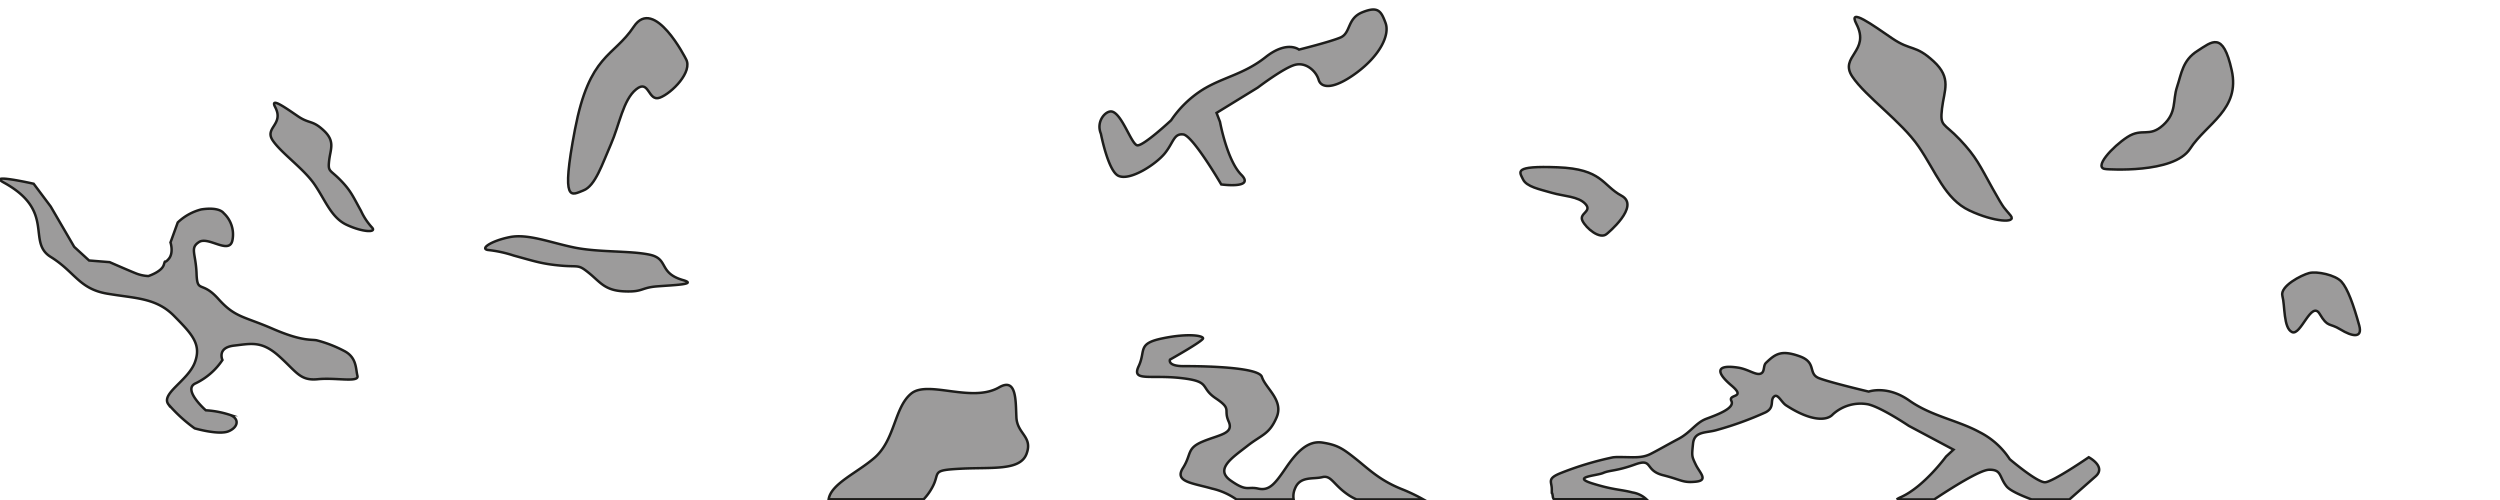 <svg id="EutecticPhaseDeformedDendrite" xmlns="http://www.w3.org/2000/svg" viewBox="0 0 500 100"><defs><style>.cls-1{fill:#9c9b9b;stroke:#1d1d1b;stroke-miterlimit:10;stroke-width:0.5px;}.cls-2{fill:none;}</style></defs><title>M_EutheticPhaseDeformedDendrite</title><path class="cls-1" d="M0.77,36.52c10.44,5.72,4.52,11.86,9.37,14.86s5.66,6.39,11.29,7.35,9.78,0.8,13.39,4.46,5.52,5.68,4.14,9.32-6.83,6.21-5.29,8.34a29.94,29.94,0,0,0,5.26,4.82s4.85,1.41,6.8.58,2.17-2.49.33-3.25a19,19,0,0,0-4.9-.94s-4.82-4.22-2-5.41A13.48,13.48,0,0,0,44.49,72s-1.16-2.48,2.33-2.88,5.54-1,9.06,2.18,4.17,4.9,7.71,4.54,8.26,0.73,7.9-.67-0.11-3.7-2.69-5a25.45,25.45,0,0,0-5.43-2.1c-1.06-.24-2.86.27-8.79-2.3s-7.55-2.24-10.92-6-4.2-1-4.35-5.06-1.37-5.11.51-6.31,6.12,2.67,6.68-.41a5.81,5.81,0,0,0-1.75-5.35c-0.59-.76-2.17-1.12-4.52-0.75a10.63,10.63,0,0,0-4.68,2.6l-1.45,4s0.68,2.07-.35,3.28-0.56-.15-1,1.22-3.07,2.22-3.07,2.22a7.63,7.63,0,0,1-2.58-.57c-1.41-.56-5.17-2.21-5.17-2.21l-4.11-.33-2.38-2.18-0.6-.55L10.14,41.3,6.73,36.75S-2.71,34.61.77,36.52Z"/><path class="cls-1" d="M321.36,46.78s6.81-5.55,2.94-7.64-3.82-5.34-12.77-5.68-7.64.88-6.94,2.39,3.34,2,5.76,2.71,5.31,0.69,6.73,2.23-1.31,1.83-.6,3.34S320,48,321.36,46.78Z"/><path class="cls-1" d="M136.54,56c-4.89-1.44-2.73-4.23-6.6-5.06s-10.23-.44-15.09-1.44-9.29-2.81-12.94-2.07-6,2.32-4.3,2.57a24.84,24.84,0,0,1,5.16,1.12c4.08,1.11,5.58,1.66,9.35,2s3.43-.33,5.68,1.49,3.14,3.48,7,3.66,3.3-.74,6.67-1S139.65,56.87,136.54,56Z"/><path class="cls-1" d="M55.05,21.45c1.8,3.46-2.22,4.08-.51,6.63s6.17,5.62,8.35,8.79,3.34,6.62,6.39,8.07,6,1.66,5.19.63a12.72,12.72,0,0,1-2.27-3.4c-1.58-2.83-2-4-4.12-6.16s-2.51-1.59-2.25-3.9,1.25-3.83-1.07-6-2.82-1.26-5.2-2.88S53.91,19.26,55.05,21.45Z"/><path class="cls-1" d="M284.68,99.89H271.31a11,11,0,0,1-1.44-.77c-3.2-2.08-3.57-4.15-5.41-3.69S260,95.16,259,97.72a3.83,3.83,0,0,0-.27,2.17H247.29a13.86,13.86,0,0,0-4.89-2.17c-4-1.14-7.58-1.34-5.81-4.12s0.67-3.93,4-5.31,6.24-1.54,5.14-4,0.74-2.4-2.57-4.62-0.8-3.37-7-4.06-9.9.78-8.42-2.38-0.37-4.5,4.77-5.56,8.1-.55,8.1,0S234,71.92,234,71.92s-0.6,1.28,2.64,1.31c0,0,15-.16,15.74,2.15s4.41,4.67,2.94,8.1-2.94,3.42-5.88,5.73-6.57,4.61-3.29,6.91,3.29,1.12,5.49,1.6,3.31-.88,5.52-4.12,4.41-5.54,7.35-5.08,4,1.15,6.61,3.22,4.79,4.3,9.2,6.07A34.85,34.85,0,0,1,284.68,99.89Z"/><path class="cls-1" d="M419.13,95.26l-5.25,4.63h-7.56c-2.17-.81-4.31-1.77-5-2.61-1.53-1.9-.94-3.38-3.48-3.33-1.83,0-7.8,3.82-11,5.94h-7.52a4.63,4.63,0,0,1,.89-0.48c4.61-2.08,9-8.1,9-8.1l1.49-1.38-8.94-4.76s-5.43-3.66-8.11-4.3a8.25,8.25,0,0,0-7.08,2c-1.22,1.37-4.47,1.38-9.35-1.8-0.91-.59-1.62-2.32-2.34-1.81-1,.73.2,2.2-1.77,3.21A66.45,66.45,0,0,1,343.37,86c-2.12.64-4.49,0.17-4.76,2.7s-0.26,2.54.53,4.2,2.64,3.18,0,3.44-2.76-.35-6.53-1.3-1.92-3.48-5.62-2.14-5,1.11-6.34,1.69-6.45.77-2.17,2.1,5.6,1.17,8,1.8a5.24,5.24,0,0,1,2.8,1.36h-18.5a1,1,0,0,1-.22-0.56c-0.2-1.43-.2.15-0.2-1.43s-1.05-2.12,1.85-3.27a63.24,63.24,0,0,1,10.37-3.12,8.76,8.76,0,0,1,1-.06c3.17,0,4.76.29,6.61-.66s3.17-1.74,5.55-3,3.43-3.21,5.54-4,5.73-2.09,5-3.56,3.12-.46,0-3.1-3.12-4.22,1.24-3.58c2.26,0.32,3.84,1.78,4.81,1.11,0.62-.43.3-1.51,0.88-2.06,1.9-1.83,3.08-2.59,6.68-1.32s1.56,3.53,4,4.43,9.85,2.65,9.85,2.65,3.7-1.33,8.12,1.79,9.68,3.94,14,6.29a15.56,15.56,0,0,1,6.09,5.44s5.5,4.7,7.08,4.61,8.72-5,8.72-5S421.31,93.33,419.13,95.26Z"/><path class="cls-1" d="M205.32,90.74c-1.26,3.46-6.83,2.68-13.12,3s-4,.7-5.83,3.89a11,11,0,0,1-1.64,2.23h-19c0.47-3.12,5.74-5.3,9.21-8.34,4.09-3.6,3.9-10,7.28-12.79s12.11,1.93,17.62-1.27c3.5-2,3.28,2.65,3.44,6S206.59,87.29,205.32,90.74Z"/><path class="cls-1" d="M371.28,4.79c2.86,5.5-3.53,6.48-.82,10.53s9.79,8.93,13.27,14S389,39.8,393.88,42.1s9.56,2.64,8.24,1-1.09-.9-3.6-5.4-3.23-6.29-6.54-9.78-4-2.52-3.58-6.2,2-6.08-1.69-9.47-4.49-2-8.26-4.57S369.47,1.3,371.28,4.79Z"/><path class="cls-1" d="M421.29,33.83s13.44,1,16.72-4.07,10.08-7.84,8.33-15.72-3.93-5.72-6.88-3.84-3.16,4.51-4.06,7.21,0,5.1-2.79,7.63-4.17.46-7.12,2.36S418.38,33.74,421.29,33.83Z"/><path class="cls-1" d="M220.18,26.75s1.43,7.44,3.49,8.41c2.34,1.1,7.56-2.33,9.31-4.51s1.78-4,3.68-3.76,7.59,10,7.59,10,6.85,0.93,4-1.95S244,24.37,244,24.37l-0.69-1.79,8.24-5.06s5.26-4,7.48-4.56,4.2,1.29,4.7,3,3,2,7.63-1.44S278,7,277.11,4.59s-1.51-3.39-4.63-2.14-2.28,4.17-4.41,5.06-8.27,2.41-8.27,2.41-2.37-1.91-6.7,1.52-8.54,4-12.58,6.5a21.39,21.39,0,0,0-6.3,6.12s-5.63,5.26-6.79,5-3-6.2-5-6.74C221.21,22,219.13,24.23,220.18,26.75Z"/><rect class="cls-2" x="0.07" width="500.61" height="99.89"/><path class="cls-1" d="M137.19,11.8S130.85-.83,126.76,5.33,117.9,10.76,115,25.86,114.29,39,116.68,38.09s3.76-5.27,5.5-9.23,2.42-8.86,5.06-11,2.34,2.58,4.74,1.67S138.63,14.31,137.19,11.8Z"/><path class="cls-1" d="M471.85,65.11c-1.15-4.18-2.32-7.4-3.55-8.77s-4.94-2.13-6.47-1.73-5.89,2.62-5.35,4.58,0.18,6.41,1.93,7.23,3.86-6.44,5.53-3.63,1.89,1.71,4.15,3.1S472.57,67.78,471.85,65.11Z"/></svg>